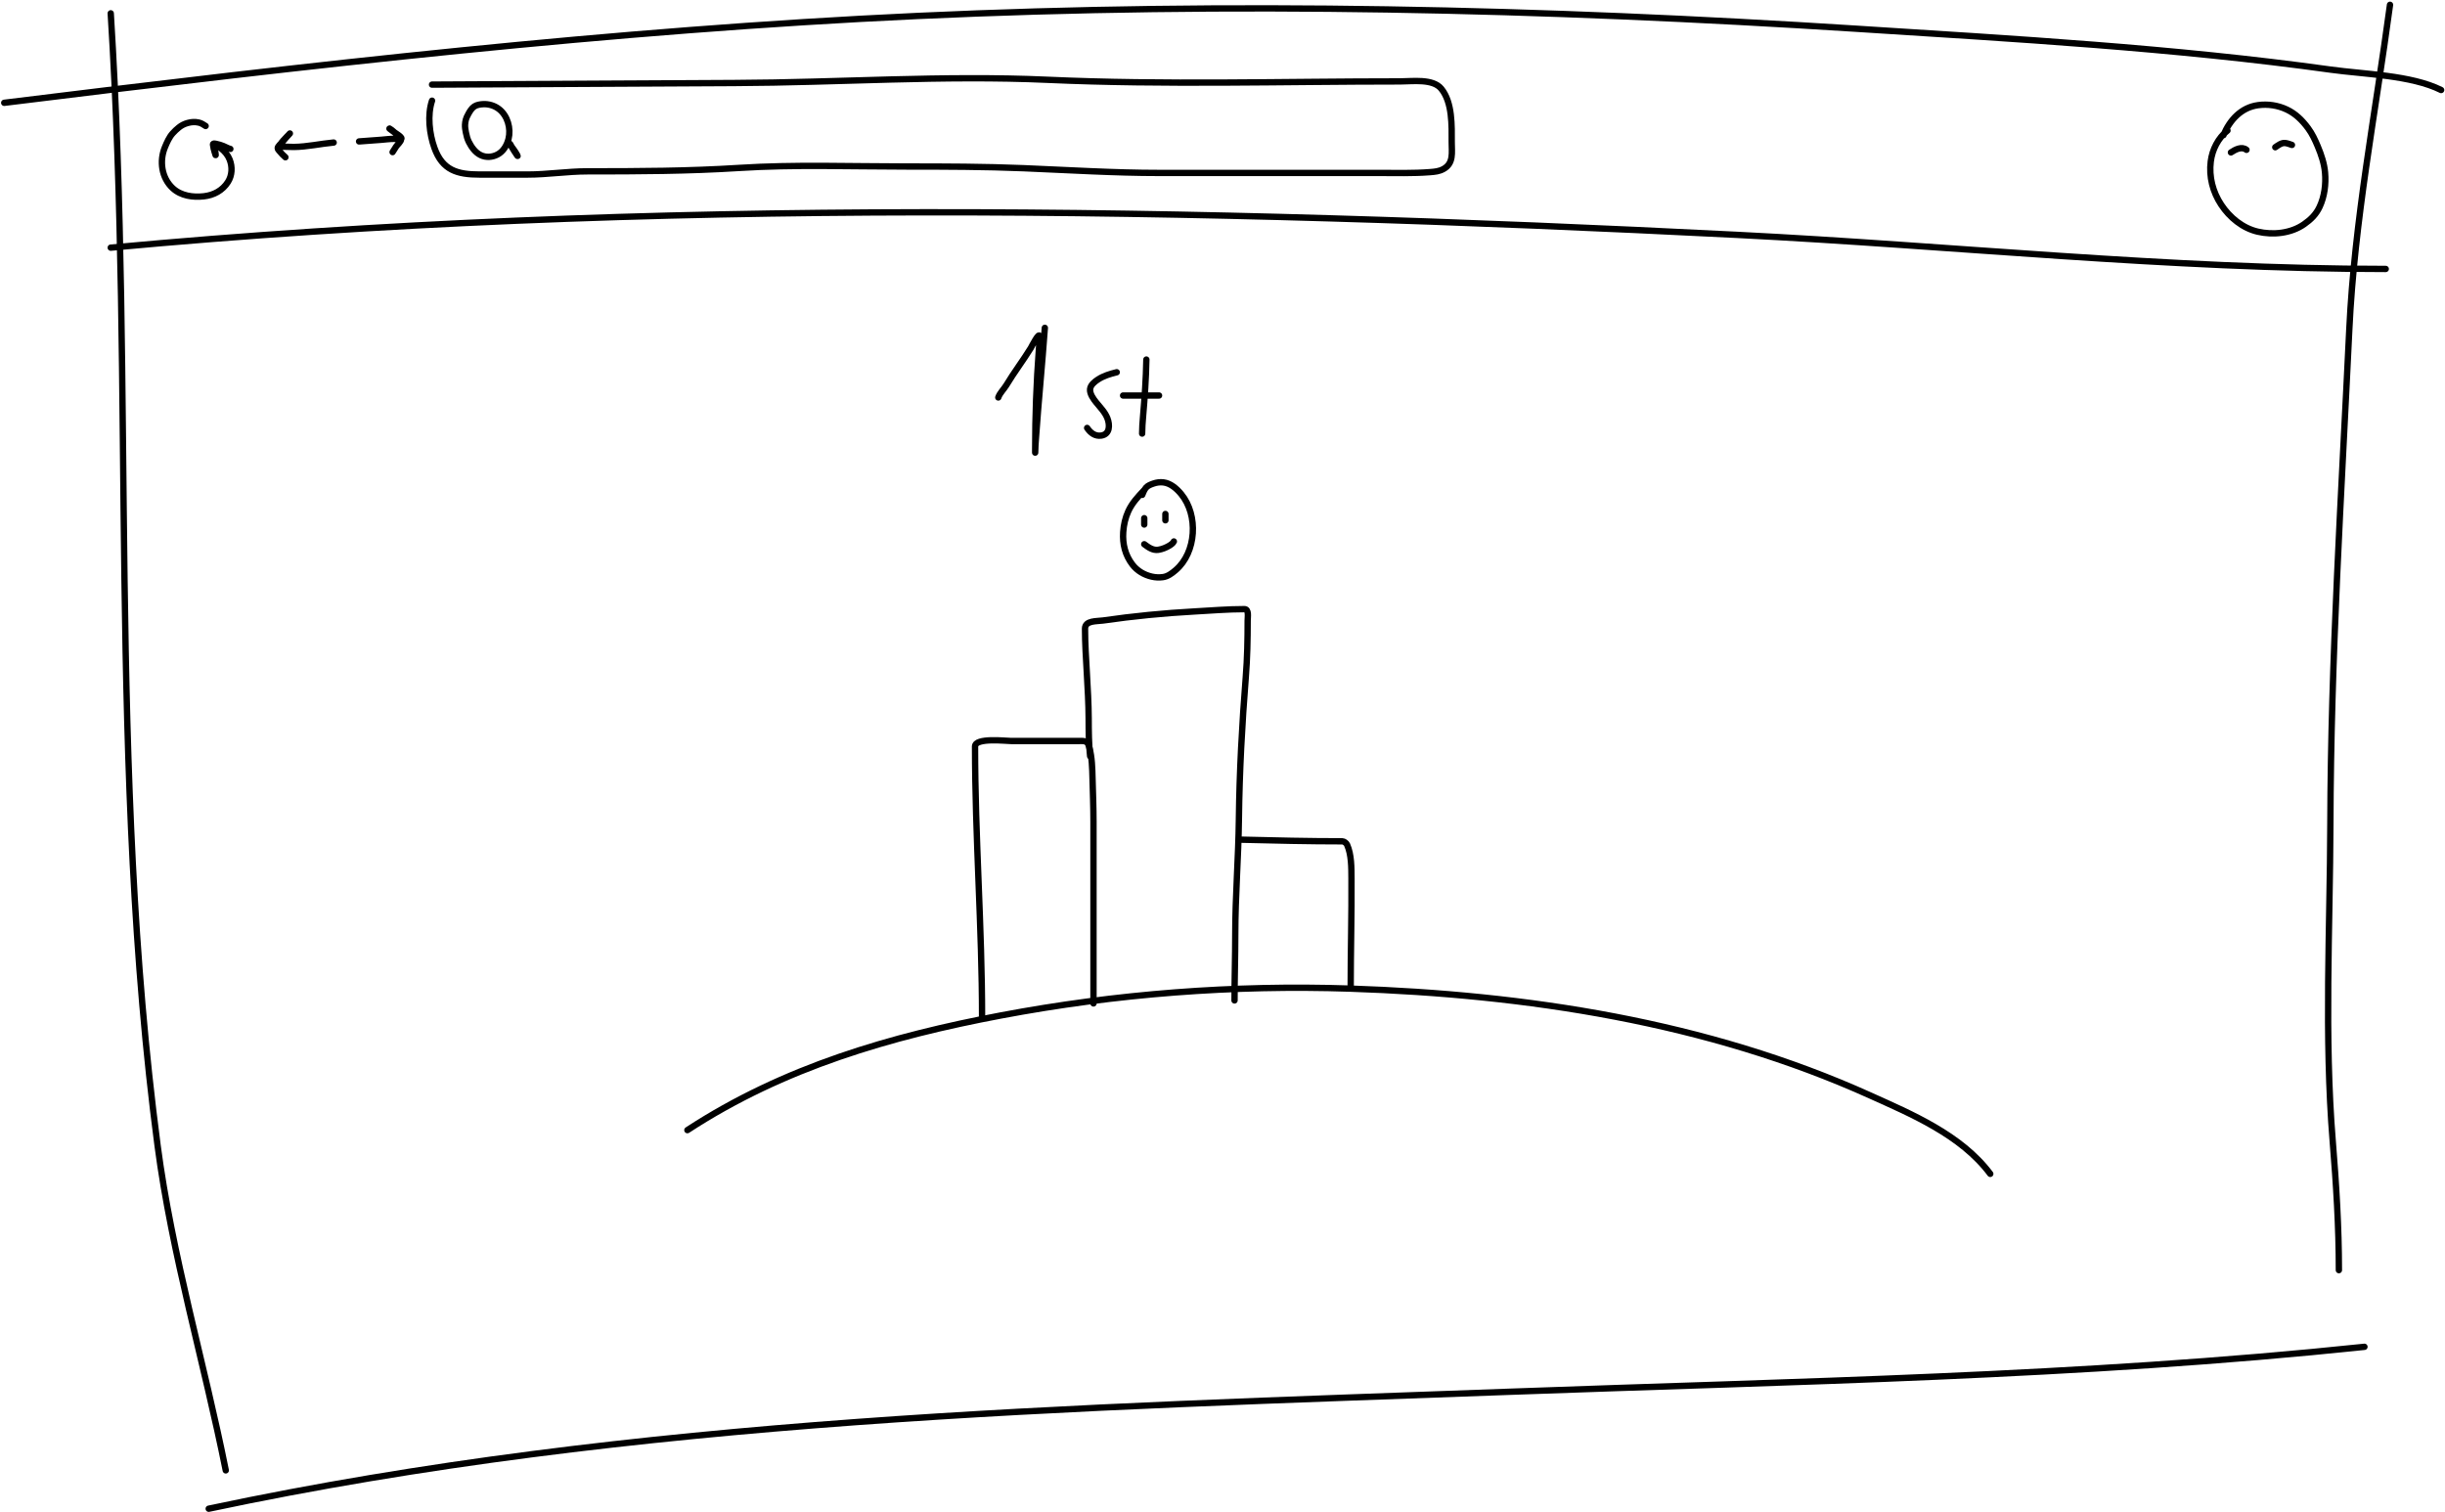<svg width="1156" height="715" viewBox="0 0 1156 715" fill="none" xmlns="http://www.w3.org/2000/svg">
<g id="rank">
<g id="browser-window">
<path id="Vector 1" d="M2 48.603C145.608 30.86 289.441 14.197 434.064 7.534C582.071 0.715 729.749 4.143 877.542 13.577C952.13 18.338 1027.91 22.621 1102.02 32.936C1117.53 35.094 1140.04 35.494 1154.17 42.56" stroke="black" stroke-width="3" stroke-linecap="round"/>
<path id="Vector 2" d="M52.357 6.303C63.506 184.687 51.173 364.004 74.514 541.655C81.34 593.604 96.496 643.958 106.743 695.188" stroke="black" stroke-width="3" stroke-linecap="round"/>
<path id="Vector 3" d="M1130 2.274C1123.14 53.516 1113.21 104.076 1110.75 155.808C1107.05 233.514 1102.03 311.425 1101.8 389.241C1101.65 439.076 1098.87 489.942 1102.92 539.64C1104.58 560.01 1105.83 580.081 1105.83 600.517" stroke="black" stroke-width="3" stroke-linecap="round"/>
<path id="Vector 4" d="M98.686 713.316C301.524 670.243 506.894 665.617 713.266 658.036C847.983 653.087 983.8 650.891 1117.91 636.774" stroke="black" stroke-width="3" stroke-linecap="round"/>
<path id="Vector 5" d="M52.357 117.089C307.312 93.404 565.881 98.204 821.366 111.046C923.69 116.189 1025.45 127.16 1127.98 127.16" stroke="black" stroke-width="3" stroke-linecap="round"/>
<path id="Vector 181" d="M204.269 40.008C251.895 39.806 299.535 39.445 347.171 39.249C396.596 39.045 445.949 35.508 495.388 37.73C550.798 40.221 606.564 38.49 662.037 38.49C667.772 38.49 677.439 37.059 681.439 41.948C686.781 48.478 686.374 59.459 686.374 67.34C686.374 72.08 687.377 77.144 682.536 79.867C680.458 81.036 678.459 81.2 676.082 81.386C668.011 82.016 659.876 81.765 651.787 81.765C640.568 81.765 629.348 81.765 618.128 81.765C594.818 81.765 571.507 81.765 548.196 81.765C526.689 81.765 505.448 80.405 484 79.53C465.497 78.775 447.023 78.728 428.492 78.728C401.908 78.728 375.874 77.72 349.364 79.403C325.541 80.916 301.627 81.006 277.745 81.006C268.268 81.006 258.881 82.524 249.4 82.524C241.864 82.524 234.328 82.524 226.793 82.524C216.129 82.524 209.192 80.467 205.408 69.955C203.001 63.271 202.009 54.379 204.269 47.6" stroke="black" stroke-width="3" stroke-linecap="round"/>
<path id="Vector 183" d="M157.757 67.389C151.518 67.957 145.229 69.416 138.952 69.479C136.723 69.501 134.517 69.305 132.296 69.305C130.918 69.305 132.98 69.305 133.38 69.305C134.777 69.305 132.94 69.402 132.548 69.266C131.207 68.802 136.166 64.129 136.611 63.597C136.653 63.546 137.265 62.883 137.007 63.162C135.811 64.458 134.575 65.81 133.457 67.177C132.973 67.768 131.338 69.145 131.29 70.001C131.259 70.567 131.864 71.095 132.18 71.501C133.004 72.556 133.957 73.463 134.947 74.354" stroke="black" stroke-width="3" stroke-linecap="round"/>
<path id="Vector 184" d="M169.772 66.867C173.291 66.56 176.817 66.385 180.336 66.083C182.275 65.917 184.231 65.665 186.179 65.648C186.511 65.645 189.533 65.978 189.777 65.551C190.192 64.825 186.672 62.75 186.15 62.34C185.505 61.834 183.508 60.413 184.224 60.811C185.61 61.581 186.838 62.953 188.017 64.004C188.566 64.493 189.622 65.111 189.622 65.909C189.622 66.962 187.82 68.466 187.272 69.305C186.708 70.166 186.181 71.072 185.617 71.917" stroke="black" stroke-width="3" stroke-linecap="round"/>
<path id="Vector 185" d="M97.228 59.566C96.178 58.875 95.188 58.215 93.947 57.944C92.146 57.549 90.498 57.654 88.724 58.147C87.194 58.573 85.797 59.264 84.562 60.265C83.51 61.117 82.522 62.048 81.619 63.056C79.978 64.886 78.917 67.346 77.985 69.586C75.275 76.1 76.358 84.055 81.642 88.968C85.567 92.617 91.241 93.388 96.375 92.815C101.054 92.293 105.206 90.078 107.767 86.053C109.785 82.883 109.944 78.882 108.574 75.435C107.708 73.256 106.261 71.557 104.444 70.123C104.037 69.802 103.601 69.558 103.16 69.289C103.026 69.207 102.798 69.121 102.734 68.993" stroke="black" stroke-width="3" stroke-linecap="round"/>
<path id="Vector 186" d="M101.65 67.908C101.57 68.919 101.625 69.899 101.701 70.911C101.759 71.692 102.141 74 101.909 73.252C101.609 72.284 101.277 71.305 101.047 70.318C100.93 69.815 100.885 69.302 100.778 68.798C100.738 68.609 100.646 68.204 100.778 68.033C101.014 67.731 101.886 67.957 102.178 68.01C103.334 68.217 104.502 68.622 105.598 69.034C106.684 69.443 107.768 70.183 108.908 70.411" stroke="black" stroke-width="3" stroke-linecap="round"/>
<path id="Vector 187" d="M1051.25 63.899C1054.25 56.747 1059.62 50.81 1067.63 49.717C1072.27 49.084 1077.02 49.799 1081.24 51.803C1085.38 53.765 1088.53 56.915 1091.24 60.566C1093.23 63.246 1094.55 66.128 1095.84 69.191C1097.49 73.1 1098.92 77.385 1099.29 81.635C1099.76 87.027 1099.03 92.87 1096.72 97.798C1095.04 101.375 1092.58 103.779 1089.37 106.024C1083.16 110.371 1074.67 111.22 1067.42 109.524C1060.29 107.857 1054.17 102.814 1050.2 96.8C1046.2 90.762 1044.35 83.581 1045.25 76.343C1045.94 70.753 1048.74 65.26 1053.16 61.722" stroke="black" stroke-width="3" stroke-linecap="round"/>
<path id="Vector 188" d="M1054.79 72.064C1056.83 70.707 1059.9 69.05 1062.14 70.839" stroke="black" stroke-width="3" stroke-linecap="round"/>
<path id="Vector 189" d="M1075.75 69.615C1077.13 68.676 1078.73 67.392 1080.53 67.634C1081.6 67.779 1082.63 68.171 1083.64 68.526" stroke="black" stroke-width="3" stroke-linecap="round"/>
<path id="Vector 190" d="M221.454 53.847C222.179 52.537 222.999 51.16 224.279 50.311C225.434 49.545 227.135 49.311 228.487 49.249C231.121 49.129 233.802 49.941 235.89 51.541C240.034 54.717 241.664 60.744 240.424 65.705C239.676 68.695 237.977 71.634 235.179 73.079C232.724 74.346 229.82 74.573 227.272 73.346C224.736 72.124 222.902 69.564 221.681 67.123C220.978 65.718 220.57 64.205 220.278 62.668C220.049 61.457 219.822 60.26 219.873 59.023C219.947 57.243 220.377 55.724 221.276 54.203" stroke="black" stroke-width="3" stroke-linecap="round"/>
<path id="Vector 191" d="M240.3 67.182C241.424 68.836 242.727 70.37 243.796 72.061C244.063 72.483 244.298 72.924 244.557 73.35C244.599 73.419 244.735 73.612 244.735 73.701C244.735 73.907 244.462 73.392 244.34 73.227C243.92 72.66 243.535 72.048 243.164 71.449C242.481 70.345 241.77 69.233 241.189 68.071" stroke="black" stroke-width="3" stroke-linecap="round"/>
</g>
<g id="animate">
<path id="Vector 192" d="M325 534.321C370.625 504.493 421.383 489.912 473.155 480.121C527.558 469.834 583.262 465.577 638.391 467.416C721.324 470.183 807.082 483.063 884.306 517.966C903.478 526.631 927.195 536.517 941 555" stroke="black" stroke-width="3" stroke-linecap="round"/>
<path id="Vector 193" d="M464.322 481C464.322 438.259 461 395.652 461 352.927C461 348.614 475.68 350.342 478.085 350.342C488.666 350.342 499.247 350.342 509.829 350.342C512.698 350.342 514.161 350.019 514.996 353.162C516.334 358.196 516.414 363.028 516.552 368.202C516.73 374.925 517 381.619 517 388.359C517 417.046 517 445.733 517 474.42" stroke="black" stroke-width="3" stroke-linecap="round"/>
<path id="Vector 194" d="M515.414 357.503C514.745 351.557 514.749 345.68 514.724 339.711C514.695 332.572 514.258 325.411 513.862 318.284C513.473 311.284 513 304.247 513 297.237C513 293.287 518.526 293.807 521.505 293.375C535.775 291.306 550.311 289.884 564.722 289.098C572.605 288.667 580.454 288 588.341 288C590.609 288 589.893 291.693 589.893 293.432C589.893 302.368 589.721 311.191 589.011 320.101C587.237 342.392 586.012 364.819 585.755 387.182C585.545 405.475 584.031 423.72 584.031 442.015C584.031 452.334 583.686 462.666 583.686 473" stroke="black" stroke-width="3" stroke-linecap="round"/>
<path id="Vector 195" d="M587 397C602.859 397.398 618.733 397.765 634.596 397.765C635.451 397.765 636.552 398.593 636.894 399.359C639.01 404.1 638.944 410.239 638.98 415.318C639.104 432.555 638.601 449.765 638.601 467" stroke="black" stroke-width="3" stroke-linecap="round"/>
<path id="Vector 196" d="M540.044 233.973C540.549 232.8 540.995 231.521 541.841 230.553C542.725 229.542 544.098 229.054 545.305 228.634C546.824 228.105 548.416 227.88 550.018 228.062C553.443 228.453 556.355 231.021 558.502 233.633C566.701 243.606 565.654 261.2 555.868 269.551C554.112 271.05 552.16 272.555 549.846 272.863C548.044 273.103 546.287 273.03 544.518 272.622C540.979 271.806 537.687 269.919 535.4 266.917C531.978 262.426 530.686 257.256 531.063 251.561C531.291 248.129 532.051 244.797 533.475 241.687C535.223 237.871 538.02 234.868 540.814 231.884" stroke="black" stroke-width="3" stroke-linecap="round"/>
<path id="Vector 197" d="M541 245C541 245.999 541 246.975 541 248" stroke="black" stroke-width="3" stroke-linecap="round"/>
<path id="Vector 198" d="M551 243V246" stroke="black" stroke-width="3" stroke-linecap="round"/>
<path id="Vector 199" d="M541 257.305C542.862 258.701 545.053 260.339 547.655 259.939C549.516 259.652 551.311 258.914 552.879 257.973C553.56 257.565 554.726 256.75 555 256" stroke="black" stroke-width="3" stroke-linecap="round"/>
<path id="Vector 200" d="M494 155C492.759 172.349 491.014 189.654 489.803 207.006C489.643 209.296 489.434 211.6 489.434 213.899C489.434 214.4 489.434 212.899 489.434 212.399C489.434 196.621 490.017 181.036 491.187 165.317C491.339 163.268 491.509 161.275 491.509 159.22C491.509 156.383 487.601 164.163 487.382 164.52C483.694 170.497 479.417 176.087 475.805 182.105C474.674 183.989 472.681 185.841 472 187.92" stroke="black" stroke-width="3" stroke-linecap="round"/>
<path id="Vector 201" d="M528 176C524.9 176.756 521.801 177.669 519.087 179.451C517.58 180.442 515.591 181.997 515.394 183.998C515.179 186.188 516.988 188.657 518.26 190.238C520.176 192.617 522.455 194.845 523.586 197.774C524.821 200.974 524.769 205.327 520.706 205.93C517.74 206.371 515.575 204.668 514 202.328" stroke="black" stroke-width="3" stroke-linecap="round"/>
<path id="Vector 202" d="M542 170C541.85 179.028 541.195 188.09 540.429 197.093C540.204 199.734 540 202.352 540 205" stroke="black" stroke-width="3" stroke-linecap="round"/>
<path id="Vector 203" d="M531 187C536.669 187 542.331 187 548 187" stroke="black" stroke-width="3" stroke-linecap="round"/>
</g>
</g>
</svg>
